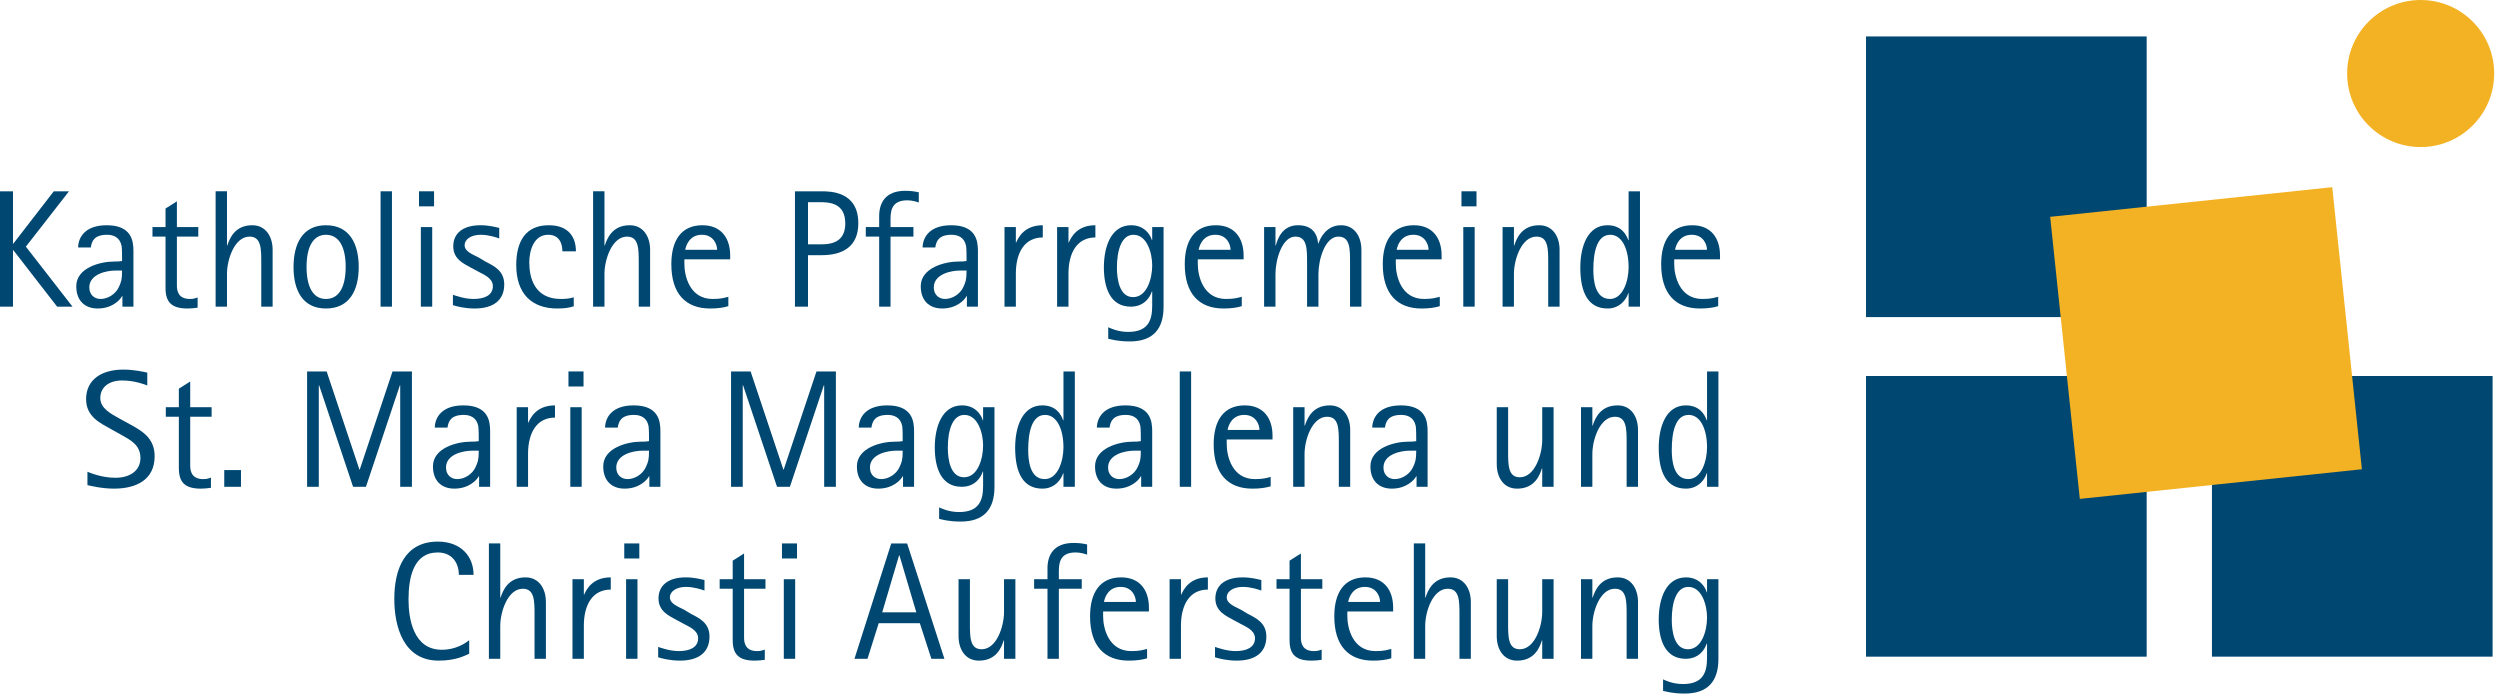 <svg clip-rule="evenodd" fill-rule="evenodd" stroke-linejoin="round" stroke-miterlimit="2" viewBox="0 0 307 86" xmlns="http://www.w3.org/2000/svg"><path d="m263.611 38.939h-34.464v-34.464h34.464z" fill="#004772" fill-rule="nonzero"/><path d="m306.285 9.029c0 4.986-4.041 9.028-9.028 9.028-2.492 0-4.749-1.012-6.384-2.645-1.634-1.633-2.644-3.891-2.644-6.383 0-2.494 1.01-4.751 2.644-6.385 1.635-1.634 3.892-2.644 6.384-2.644 2.493 0 4.75 1.01 6.383 2.644 1.637 1.634 2.645 3.891 2.645 6.385" fill="#f3b223" fill-rule="nonzero"/><path d="m306.091 80.636h-34.464v-34.464h34.464z" fill="#004772" fill-rule="nonzero"/><path d="m263.61 46.176.001 17.233v17.231h-34.464v-34.463h17.233z" fill="#004772" fill-rule="nonzero"/><path d="m290.04 57.623-17.319 1.82-17.32 1.821-1.82-17.319-1.821-17.319 17.321-1.821 17.318-1.82 1.821 17.32z" fill="#f3b223" fill-rule="nonzero"/><g fill="#004772"><path d="m-.006 37.658h1.601v-6.939h.041l5.379 6.939h1.889l-5.728-7.37 5.297-6.796h-1.869l-4.968 6.426h-.041v-6.426h-1.601v14.166z"/><path d="m14.991 33.223c0 1.17-.123 1.396-.37 1.971-.41.944-1.396 1.519-2.278 1.519-.719 0-1.376-.493-1.376-1.416 0-1.663 2.176-2.074 3.203-2.074zm.041 4.435h1.355v-6.857c0-1.232-.247-3.141-3.285-3.141-2.669 0-3.49 1.499-3.51 2.73h1.56c.103-.759.411-1.56 1.991-1.56.739 0 1.56.267 1.787 1.355.061.328.061 1.396.061 1.868-.329.062-.616.062-.965.062-1.704 0-4.66.759-4.66 3.038 0 1.745 1.026 2.73 2.628 2.73 1.786 0 2.75-1.047 2.997-1.519h.041z"/><path d="m24.268 36.529c-.308.102-.492.184-.944.184-1.437 0-1.601-1.005-1.601-1.642v-6.015h2.628v-1.17h-2.628v-3.162l-1.396.883v2.279h-1.602v1.17h1.602v6.302c0 1.746.738 2.525 2.709 2.525.411 0 .822-.04 1.232-.102z"/><path d="m26.478 37.658h1.396v-4.024c0-1.765.924-4.578 2.772-4.578 1.437 0 1.437 1.499 1.437 3.182v5.42h1.396v-6.98c0-1.622-.842-3.018-2.505-3.018-2.176 0-2.792 1.684-3.059 2.484h-.041v-6.652h-1.396z"/><path d="m37.646 32.772c0-2.443.801-3.941 2.381-3.941 1.601 0 2.423 1.498 2.423 3.941 0 2.464-.822 3.942-2.423 3.942-1.58 0-2.381-1.478-2.381-3.942m2.381 5.112c2.895 0 4.024-2.238 4.024-5.092 0-2.853-1.129-5.132-4.024-5.132-2.874 0-3.982 2.279-3.982 5.132 0 2.854 1.108 5.092 3.982 5.092"/><path d="m46.735 23.492h1.396v14.166h-1.396z"/><path d="m51.454 25.34h1.848v-1.848h-1.848zm.226 12.318h1.396v-9.772h-1.396z"/><path d="m58.821 31.643c-.78-.411-1.766-.739-1.766-1.54 0-.697.781-1.273 1.971-1.273.986 0 1.951.329 2.279.452v-1.293c-.451-.103-1.252-.329-2.299-.329-2.176 0-3.346 1.006-3.346 2.587 0 1.601 1.313 2.135 2.217 2.649l.883.472c.575.328 1.765.759 1.765 1.765 0 1.129-1.026 1.581-2.381 1.581-1.109 0-2.279-.431-2.525-.513v1.273c.389.123 1.395.41 2.669.41 2.279 0 3.633-1.006 3.633-2.956 0-1.683-1.252-2.259-2.278-2.792z"/><path d="m70.457 36.509c-.534.184-1.232.204-1.581.204-3.243 0-3.88-2.607-3.88-4.476 0-1.478.555-3.407 2.32-3.407 1.314 0 1.745.985 1.745 2.032h1.663c0-1.56-.739-3.202-3.346-3.202-2.813 0-3.983 1.95-3.983 4.886 0 3.531 1.909 5.337 5.03 5.337.903 0 1.416-.082 2.032-.267v-1.108z"/><path d="m72.833 37.658h1.396v-4.024c0-1.765.924-4.578 2.772-4.578 1.437 0 1.437 1.499 1.437 3.182v5.42h1.396v-6.98c0-1.622-.842-3.018-2.505-3.018-2.176 0-2.792 1.684-3.059 2.484h-.041v-6.652h-1.396z"/><path d="m84.144 30.678c.124-.657.596-1.848 2.053-1.848 1.417 0 1.868 1.191 1.868 1.848zm5.297 5.769c-.452.103-.841.267-1.93.267-2.812 0-3.469-2.813-3.469-4.291v-.575h5.625v-.472c0-2.135-1.109-3.716-3.408-3.716-2.608 0-3.819 1.869-3.819 4.784 0 3.612 1.745 5.44 4.763 5.44.903 0 1.643-.103 2.238-.288z"/><path d="m99.222 24.827h1.334c1.15 0 3.244 0 3.244 2.607 0 1.622-.842 2.566-2.854 2.566h-1.724zm-1.602 12.831h1.602v-6.323h1.683c2.608 0 4.496-1.068 4.496-3.921 0-3.881-3.387-3.922-4.496-3.922h-3.285l-.001 14.166z"/><path d="m107.962 37.658h1.396v-8.602h2.812v-1.17h-2.812v-1.067c0-1.314.431-2.218 2.053-2.218.595 0 1.047.144 1.417.267v-1.252c-.453-.103-.965-.185-1.663-.185-2.443 0-3.203 1.499-3.203 3.1v1.355h-1.643v1.17h1.643z"/><path d="m118.694 33.223c0 1.17-.123 1.396-.369 1.971-.411.944-1.397 1.519-2.279 1.519-.719 0-1.376-.493-1.376-1.416 0-1.663 2.176-2.074 3.203-2.074zm.041 4.435h1.355v-6.857c0-1.232-.247-3.141-3.285-3.141-2.669 0-3.49 1.499-3.51 2.73h1.56c.103-.759.411-1.56 1.991-1.56.74 0 1.561.267 1.786 1.355.062.328.062 1.396.062 1.868-.328.062-.616.062-.965.062-1.703 0-4.66.759-4.66 3.038 0 1.745 1.026 2.73 2.628 2.73 1.786 0 2.751-1.047 2.997-1.519h.041z"/><path d="m123.352 37.658h1.395v-4.044c0-2.628 1.089-4.455 3.306-4.455v-1.499c-2.238 0-2.977 1.458-3.265 2.115h-.041v-1.889h-1.395z"/><path d="m129.813 37.658h1.396v-4.044c0-2.628 1.088-4.455 3.305-4.455v-1.499c-2.238 0-2.977 1.458-3.264 2.115h-.041v-1.889h-1.396z"/><path d="m137.158 32.854c0-2.094.554-4.024 2.032-4.024 1.663 0 2.3 2.238 2.3 3.757 0 1.642-.657 3.9-2.341 3.9-1.662 0-1.991-2.134-1.991-3.633m5.728-4.968h-1.396v1.601h-.041c-.165-.616-.883-1.827-2.546-1.827-2.423 0-3.347 2.566-3.347 5.174 0 2.422.74 4.824 3.306 4.824 1.683 0 2.381-1.212 2.587-1.868h.041v1.724c0 1.745-.432 3.244-2.956 3.244-1.335 0-2.3-.513-2.444-.575v1.416c.329.062 1.13.329 2.649.329 2.812 0 4.147-1.478 4.147-4.25v-9.792z"/><path d="m147.192 30.678c.123-.657.596-1.848 2.053-1.848 1.417 0 1.868 1.191 1.868 1.848zm5.297 5.769c-.452.103-.841.267-1.93.267-2.812 0-3.47-2.813-3.47-4.291v-.575h5.625v-.472c0-2.135-1.108-3.716-3.407-3.716-2.608 0-3.819 1.869-3.819 4.784 0 3.612 1.745 5.44 4.763 5.44.903 0 1.643-.103 2.238-.288z"/><path d="m155.232 37.658h1.396v-4.024c0-1.765.821-4.578 2.443-4.578 1.437 0 1.437 1.499 1.437 3.182v5.42h1.396v-4.024c0-1.745.801-4.578 2.444-4.578 1.437 0 1.437 1.478 1.437 3.182v5.42h1.395v-6.98c0-1.622-.842-3.018-2.504-3.018-1.745 0-2.525 1.499-2.772 2.238h-.041c-.102-1.293-.821-2.238-2.464-2.238-1.95 0-2.504 1.684-2.73 2.484h-.041v-2.258h-1.396z"/><path d="m171.509 30.678c.123-.657.595-1.848 2.053-1.848 1.417 0 1.868 1.191 1.868 1.848zm5.297 5.769c-.452.103-.842.267-1.93.267-2.813 0-3.47-2.813-3.47-4.291v-.575h5.625v-.472c0-2.135-1.108-3.716-3.408-3.716-2.607 0-3.818 1.869-3.818 4.784 0 3.612 1.745 5.44 4.763 5.44.903 0 1.642-.103 2.238-.288z"/><path d="m179.467 25.34h1.847v-1.848h-1.847zm.226 12.318h1.396v-9.772h-1.396z"/><path d="m184.515 37.658h1.396v-4.024c0-1.765.924-4.578 2.772-4.578 1.437 0 1.437 1.499 1.437 3.182v5.42h1.396v-6.98c0-1.622-.842-3.018-2.505-3.018-2.176 0-2.792 1.684-3.059 2.484h-.041v-2.258h-1.396z"/><path d="m195.662 33.121c0-2.074.411-4.29 2.073-4.29 1.479 0 2.258 1.806 2.258 3.982 0 1.684-.697 3.901-2.298 3.901-1.848 0-2.033-2.34-2.033-3.593m4.331 4.537h1.396v-14.165h-1.396v5.995h-.041c-.246-.698-.862-1.828-2.565-1.828-2.403 0-3.326 2.566-3.326 5.194 0 3.101.985 5.03 3.346 5.03 1.56 0 2.34-1.191 2.545-1.888h.041z"/><path d="m205.696 30.678c.123-.657.595-1.848 2.053-1.848 1.417 0 1.868 1.191 1.868 1.848zm5.297 5.769c-.452.103-.842.267-1.93.267-2.813 0-3.47-2.813-3.47-4.291v-.575h5.625v-.472c0-2.135-1.109-3.716-3.408-3.716-2.607 0-3.818 1.869-3.818 4.784 0 3.612 1.745 5.44 4.763 5.44.903 0 1.642-.103 2.238-.288z"/><path d="m14.679 51.403c-1.108-.616-2.361-1.273-2.361-2.525 0-1.314 1.047-2.156 2.669-2.156 1.519 0 2.751.473 3.1.616v-1.58c-.493-.103-1.601-.37-2.956-.37-2.608 0-4.558 1.19-4.558 3.634 0 2.155 1.745 2.935 3.059 3.675l1.252.697c1.171.657 2.361 1.253 2.361 2.854 0 1.56-1.313 2.423-3.059 2.423-1.724 0-3.141-.617-3.449-.74v1.643c.37.082 1.745.431 3.264.431 2.649 0 4.989-1.027 4.989-3.983 0-2.238-1.56-3.1-2.997-3.901z"/><path d="m25.904 58.65c-.308.103-.493.185-.944.185-1.437 0-1.602-1.006-1.602-1.643v-6.015h2.628v-1.17h-2.628v-3.162l-1.395.883v2.279h-1.602v1.17h1.602v6.303c0 1.745.738 2.525 2.709 2.525.411 0 .821-.041 1.232-.103z"/><path d="m27.539 57.726h2.053v2.053h-2.053z"/><path d="m37.712 59.779h1.437v-12.461h.041l4.168 12.461h1.58l4.167-12.461h.041v12.461h1.438v-14.165h-2.382l-4.024 12.051h-.041l-4.024-12.051h-2.401z"/><path d="m58.792 55.344c0 1.17-.123 1.396-.37 1.971-.41.945-1.396 1.519-2.279 1.519-.718 0-1.375-.492-1.375-1.416 0-1.663 2.176-2.074 3.203-2.074zm.041 4.435h1.355v-6.857c0-1.232-.247-3.141-3.285-3.141-2.669 0-3.49 1.499-3.511 2.73h1.561c.103-.76.411-1.56 1.991-1.56.739 0 1.561.267 1.786 1.355.062.328.062 1.396.062 1.868-.328.062-.616.062-.965.062-1.704 0-4.66.759-4.66 3.038 0 1.745 1.026 2.731 2.627 2.731 1.787 0 2.752-1.048 2.998-1.52h.041z"/><path d="m63.45 59.779h1.395v-4.044c0-2.628 1.089-4.455 3.306-4.455v-1.499c-2.238 0-2.977 1.458-3.265 2.115h-.041v-1.889h-1.395z"/><path d="m69.808 47.461h1.848v-1.848h-1.848zm.226 12.318h1.396v-9.772h-1.396z"/><path d="m79.701 55.344c0 1.17-.123 1.396-.369 1.971-.411.945-1.397 1.519-2.279 1.519-.719 0-1.376-.492-1.376-1.416 0-1.663 2.176-2.074 3.203-2.074zm.041 4.435h1.355v-6.857c0-1.232-.246-3.141-3.285-3.141-2.669 0-3.489 1.499-3.51 2.73h1.56c.103-.76.411-1.56 1.991-1.56.74 0 1.561.267 1.786 1.355.062.328.062 1.396.062 1.868-.328.062-.616.062-.965.062-1.704 0-4.66.759-4.66 3.038 0 1.745 1.026 2.731 2.628 2.731 1.786 0 2.751-1.048 2.997-1.52h.041z"/><path d="m89.773 59.779h1.436v-12.461h.042l4.167 12.461h1.581l4.167-12.461h.042v12.461h1.437v-14.165h-2.382l-4.024 12.051h-.041l-4.024-12.051h-2.401z"/><path d="m110.852 55.344c0 1.17-.123 1.396-.369 1.971-.411.945-1.396 1.519-2.279 1.519-.719 0-1.375-.492-1.375-1.416 0-1.663 2.176-2.074 3.202-2.074zm.041 4.435h1.355v-6.857c0-1.232-.246-3.141-3.284-3.141-2.669 0-3.49 1.499-3.511 2.73h1.56c.103-.76.411-1.56 1.992-1.56.739 0 1.56.267 1.786 1.355.061.328.061 1.396.061 1.868-.328.062-.616.062-.965.062-1.703 0-4.659.759-4.659 3.038 0 1.745 1.026 2.731 2.627 2.731 1.786 0 2.751-1.048 2.997-1.52h.041z"/><path d="m116.393 54.975c0-2.094.554-4.024 2.032-4.024 1.663 0 2.3 2.238 2.3 3.757 0 1.642-.657 3.9-2.341 3.9-1.662 0-1.991-2.135-1.991-3.633m5.728-4.968h-1.396v1.601h-.041c-.165-.616-.883-1.827-2.546-1.827-2.423 0-3.347 2.566-3.347 5.173 0 2.423.74 4.825 3.306 4.825 1.683 0 2.381-1.212 2.587-1.868h.041v1.724c0 1.745-.432 3.244-2.957 3.244-1.334 0-2.299-.513-2.442-.575v1.416c.328.062 1.129.329 2.648.329 2.812 0 4.147-1.478 4.147-4.25z"/><path d="m126.263 55.242c-.001-2.074.41-4.291 2.072-4.291 1.478 0 2.258 1.807 2.258 3.983 0 1.683-.698 3.9-2.299 3.9-1.847 0-2.032-2.34-2.032-3.592m4.331 4.537h1.396v-14.166h-1.395v5.995h-.041c-.246-.698-.862-1.827-2.566-1.827-2.402 0-3.326 2.566-3.326 5.194-.001 3.1.986 5.03 3.346 5.03 1.56 0 2.34-1.191 2.546-1.889h.041v1.663z"/><path d="m140.094 55.344c0 1.17-.123 1.396-.369 1.971-.411.945-1.396 1.519-2.279 1.519-.719 0-1.375-.492-1.375-1.416 0-1.663 2.175-2.074 3.202-2.074zm.041 4.435h1.355v-6.857c0-1.232-.246-3.141-3.285-3.141-2.668 0-3.489 1.499-3.51 2.73h1.56c.103-.76.411-1.56 1.992-1.56.739 0 1.56.267 1.786 1.355.061.328.061 1.396.061 1.868-.328.062-.617.062-.965.062-1.703 0-4.659.759-4.659 3.038 0 1.745 1.025 2.731 2.626 2.731 1.786 0 2.751-1.048 2.998-1.52h.041z"/><path d="m144.874 45.614h1.396v14.165h-1.396z"/><path d="m150.743 52.799c.123-.657.595-1.848 2.053-1.848 1.417 0 1.868 1.191 1.868 1.848zm5.297 5.769c-.452.103-.842.267-1.93.267-2.813 0-3.469-2.813-3.469-4.291v-.575h5.624v-.472c0-2.135-1.108-3.716-3.408-3.716-2.607 0-3.818 1.869-3.818 4.784 0 3.612 1.745 5.44 4.763 5.44.903 0 1.642-.103 2.238-.288z"/><path d="m158.804 59.779h1.395v-4.024c0-1.765.924-4.578 2.772-4.578 1.437 0 1.437 1.499 1.437 3.182v5.42h1.396v-6.98c0-1.622-.841-3.018-2.504-3.018-2.177 0-2.792 1.684-3.06 2.484h-.041v-2.258h-1.395z"/><path d="m173.913 55.344c0 1.17-.124 1.396-.37 1.971-.41.945-1.396 1.519-2.278 1.519-.719 0-1.376-.492-1.376-1.416 0-1.663 2.176-2.074 3.203-2.074zm.041 4.435h1.355v-6.857c0-1.232-.247-3.141-3.285-3.141-2.669 0-3.49 1.499-3.511 2.73h1.561c.103-.76.411-1.56 1.991-1.56.739 0 1.56.267 1.786 1.355.062.328.062 1.396.062 1.868-.329.062-.616.062-.965.062-1.704 0-4.66.759-4.66 3.038 0 1.745 1.026 2.731 2.627 2.731 1.786 0 2.751-1.048 2.998-1.52h.041z"/><path d="m189.385 59.779h1.396v-9.772h-1.396v4.024c0 1.765-.904 4.578-2.751 4.578-1.437 0-1.437-1.499-1.437-3.182v-5.42h-1.396v6.98c0 1.622.821 3.018 2.504 3.018 2.176 0 2.792-1.684 3.039-2.484h.041z"/><path d="m194.146 59.779h1.396v-4.024c0-1.765.924-4.578 2.771-4.578 1.437 0 1.437 1.499 1.437 3.182v5.42h1.396v-6.98c0-1.622-.841-3.018-2.504-3.018-2.176 0-2.792 1.684-3.059 2.484h-.041v-2.258h-1.396z"/><path d="m205.293 55.242c0-2.074.411-4.291 2.073-4.291 1.479 0 2.259 1.807 2.259 3.983 0 1.683-.698 3.9-2.3 3.9-1.847 0-2.032-2.34-2.032-3.592m4.332 4.537h1.396v-14.166h-1.396v5.995h-.041c-.247-.698-.863-1.827-2.566-1.827-2.403 0-3.326 2.566-3.326 5.194 0 3.1.985 5.03 3.346 5.03 1.56 0 2.34-1.191 2.546-1.889h.041z"/><path d="m57.618 78.621c-.431.329-1.581 1.17-3.366 1.17-3.491 0-4.086-3.797-4.086-6.159 0-2.709.595-5.789 3.593-5.789 1.663 0 2.587 1.171 2.587 2.751h1.806c0-2.299-1.56-4.085-4.393-4.085-4.065 0-5.338 3.387-5.338 7.041 0 3.449 1.15 7.575 5.44 7.575 2.115 0 3.162-.595 3.757-.841z"/><path d="m60.036 80.9h1.396v-4.024c0-1.765.924-4.578 2.772-4.578 1.437 0 1.437 1.499 1.437 3.182v5.42h1.396v-6.98c0-1.622-.842-3.018-2.505-3.018-2.176 0-2.792 1.684-3.059 2.484h-.041v-6.652h-1.396z"/><path d="m70.3 80.9h1.396v-4.044c0-2.628 1.088-4.456 3.306-4.456v-1.498c-2.239 0-2.977 1.457-3.265 2.115h-.041v-1.889h-1.396z"/><path d="m76.66 68.582h1.848v-1.848h-1.848zm.225 12.318h1.396v-9.772h-1.396z"/><path d="m84.027 74.885c-.78-.412-1.766-.74-1.766-1.541 0-.697.781-1.273 1.972-1.273.985 0 1.95.329 2.278.452v-1.293c-.451-.103-1.252-.328-2.299-.328-2.176.001-3.347 1.005-3.347 2.587 0 1.6 1.314 2.135 2.218 2.647l.883.473c.574.328 1.765.759 1.765 1.765 0 1.129-1.026 1.581-2.381 1.581-1.109 0-2.279-.431-2.526-.513v1.273c.39.123 1.396.41 2.669.41 2.279.001 3.634-1.005 3.634-2.956 0-1.682-1.252-2.258-2.279-2.791z"/><path d="m93.917 79.771c-.308.102-.492.184-.944.184-1.437 0-1.601-1.005-1.601-1.642v-6.015h2.628v-1.17h-2.628v-3.162l-1.396.883v2.279h-1.601v1.17h1.601v6.302c0 1.746.739 2.525 2.71 2.525.41 0 .821-.041 1.231-.102z"/><path d="m96.025 68.582h1.848v-1.848h-1.848zm.226 12.318h1.396v-9.772h-1.396z"/><path d="m110.409 68.192h.041l2.073 7.001h-4.188zm-5.481 12.708h1.601l1.376-4.373h5.049l1.417 4.373h1.601l-4.578-14.166h-1.95z"/><path d="m123.294 80.9h1.395v-9.772h-1.395v4.024c0 1.765-.904 4.577-2.751 4.577-1.438 0-1.438-1.498-1.438-3.182v-5.419h-1.396v6.98c0 1.621.822 3.018 2.505 3.018 2.176 0 2.792-1.684 3.038-2.484h.042z"/><path d="m128.631 80.9h1.396v-8.602h2.812v-1.17h-2.812v-1.067c0-1.314.431-2.218 2.053-2.218.595 0 1.047.144 1.417.267v-1.252c-.452-.103-.965-.185-1.663-.185-2.443 0-3.203 1.499-3.203 3.1v1.355h-1.642v1.17h1.642z"/><path d="m135.565 73.92c.123-.657.596-1.848 2.053-1.848 1.417 0 1.868 1.191 1.868 1.848zm5.297 5.768c-.452.103-.842.268-1.93.268-2.812 0-3.469-2.813-3.469-4.291v-.575h5.625v-.472c0-2.135-1.109-3.716-3.408-3.716-2.608 0-3.819 1.869-3.819 4.784 0 3.612 1.745 5.44 4.763 5.44.903 0 1.643-.103 2.238-.288z"/><path d="m143.626 80.9h1.396v-4.044c0-2.628 1.088-4.456 3.305-4.456v-1.498c-2.238 0-2.977 1.457-3.264 2.115h-.041v-1.889h-1.396z"/><path d="m152.408 74.885c-.78-.412-1.766-.74-1.766-1.541 0-.697.781-1.273 1.971-1.273.986 0 1.951.329 2.279.452v-1.293c-.451-.103-1.252-.328-2.299-.328-2.177.001-3.347 1.005-3.347 2.587 0 1.6 1.314 2.135 2.218 2.647l.883.473c.574.328 1.765.759 1.765 1.765 0 1.129-1.027 1.581-2.382 1.581-1.108 0-2.279-.431-2.525-.513v1.273c.39.123 1.396.41 2.669.41 2.279.001 3.634-1.005 3.634-2.956 0-1.682-1.252-2.258-2.279-2.791z"/><path d="m162.299 79.771c-.308.102-.493.184-.944.184-1.437 0-1.602-1.005-1.602-1.642v-6.015h2.628v-1.17h-2.628v-3.162l-1.396.883v2.279h-1.601v1.17h1.601v6.302c0 1.746.739 2.525 2.71 2.525.411 0 .821-.041 1.232-.102z"/><path d="m165.555 73.92c.123-.657.596-1.848 2.054-1.848 1.416 0 1.868 1.191 1.868 1.848zm5.297 5.768c-.451.103-.841.268-1.93.268-2.812 0-3.47-2.813-3.47-4.291v-.575h5.626v-.472c0-2.135-1.109-3.716-3.409-3.716-2.606 0-3.818 1.869-3.818 4.784 0 3.612 1.745 5.44 4.764 5.44.903 0 1.642-.103 2.237-.288z"/><path d="m173.617 80.9h1.396v-4.024c0-1.765.924-4.578 2.771-4.578 1.438 0 1.438 1.499 1.438 3.182v5.42h1.396v-6.98c0-1.622-.842-3.018-2.505-3.018-2.176 0-2.792 1.684-3.059 2.484h-.041v-6.652h-1.396z"/><path d="m189.384 80.9h1.396v-9.772h-1.396v4.024c0 1.765-.903 4.577-2.751 4.577-1.437 0-1.437-1.498-1.437-3.182v-5.419h-1.396v6.98c0 1.621.821 3.018 2.504 3.018 2.177 0 2.792-1.684 3.039-2.484h.041z"/><path d="m194.146 80.9h1.396v-4.024c0-1.765.924-4.578 2.772-4.578 1.436 0 1.436 1.499 1.436 3.182v5.42h1.397v-6.98c0-1.622-.842-3.018-2.505-3.018-2.176 0-2.792 1.684-3.059 2.484h-.041v-2.258h-1.396z"/><path d="m205.293 76.096c0-2.094.554-4.024 2.032-4.024 1.663 0 2.3 2.238 2.3 3.757 0 1.642-.657 3.9-2.341 3.9-1.662 0-1.991-2.134-1.991-3.633m5.728-4.968h-1.396v1.601h-.041c-.165-.616-.883-1.827-2.546-1.827-2.423 0-3.347 2.566-3.347 5.174 0 2.422.739 4.824 3.306 4.824 1.683 0 2.381-1.212 2.587-1.868h.041v1.724c0 1.745-.432 3.244-2.956 3.244-1.335 0-2.3-.513-2.444-.575v1.416c.329.062 1.13.329 2.649.329 2.813 0 4.147-1.478 4.147-4.25z"/></g></svg>